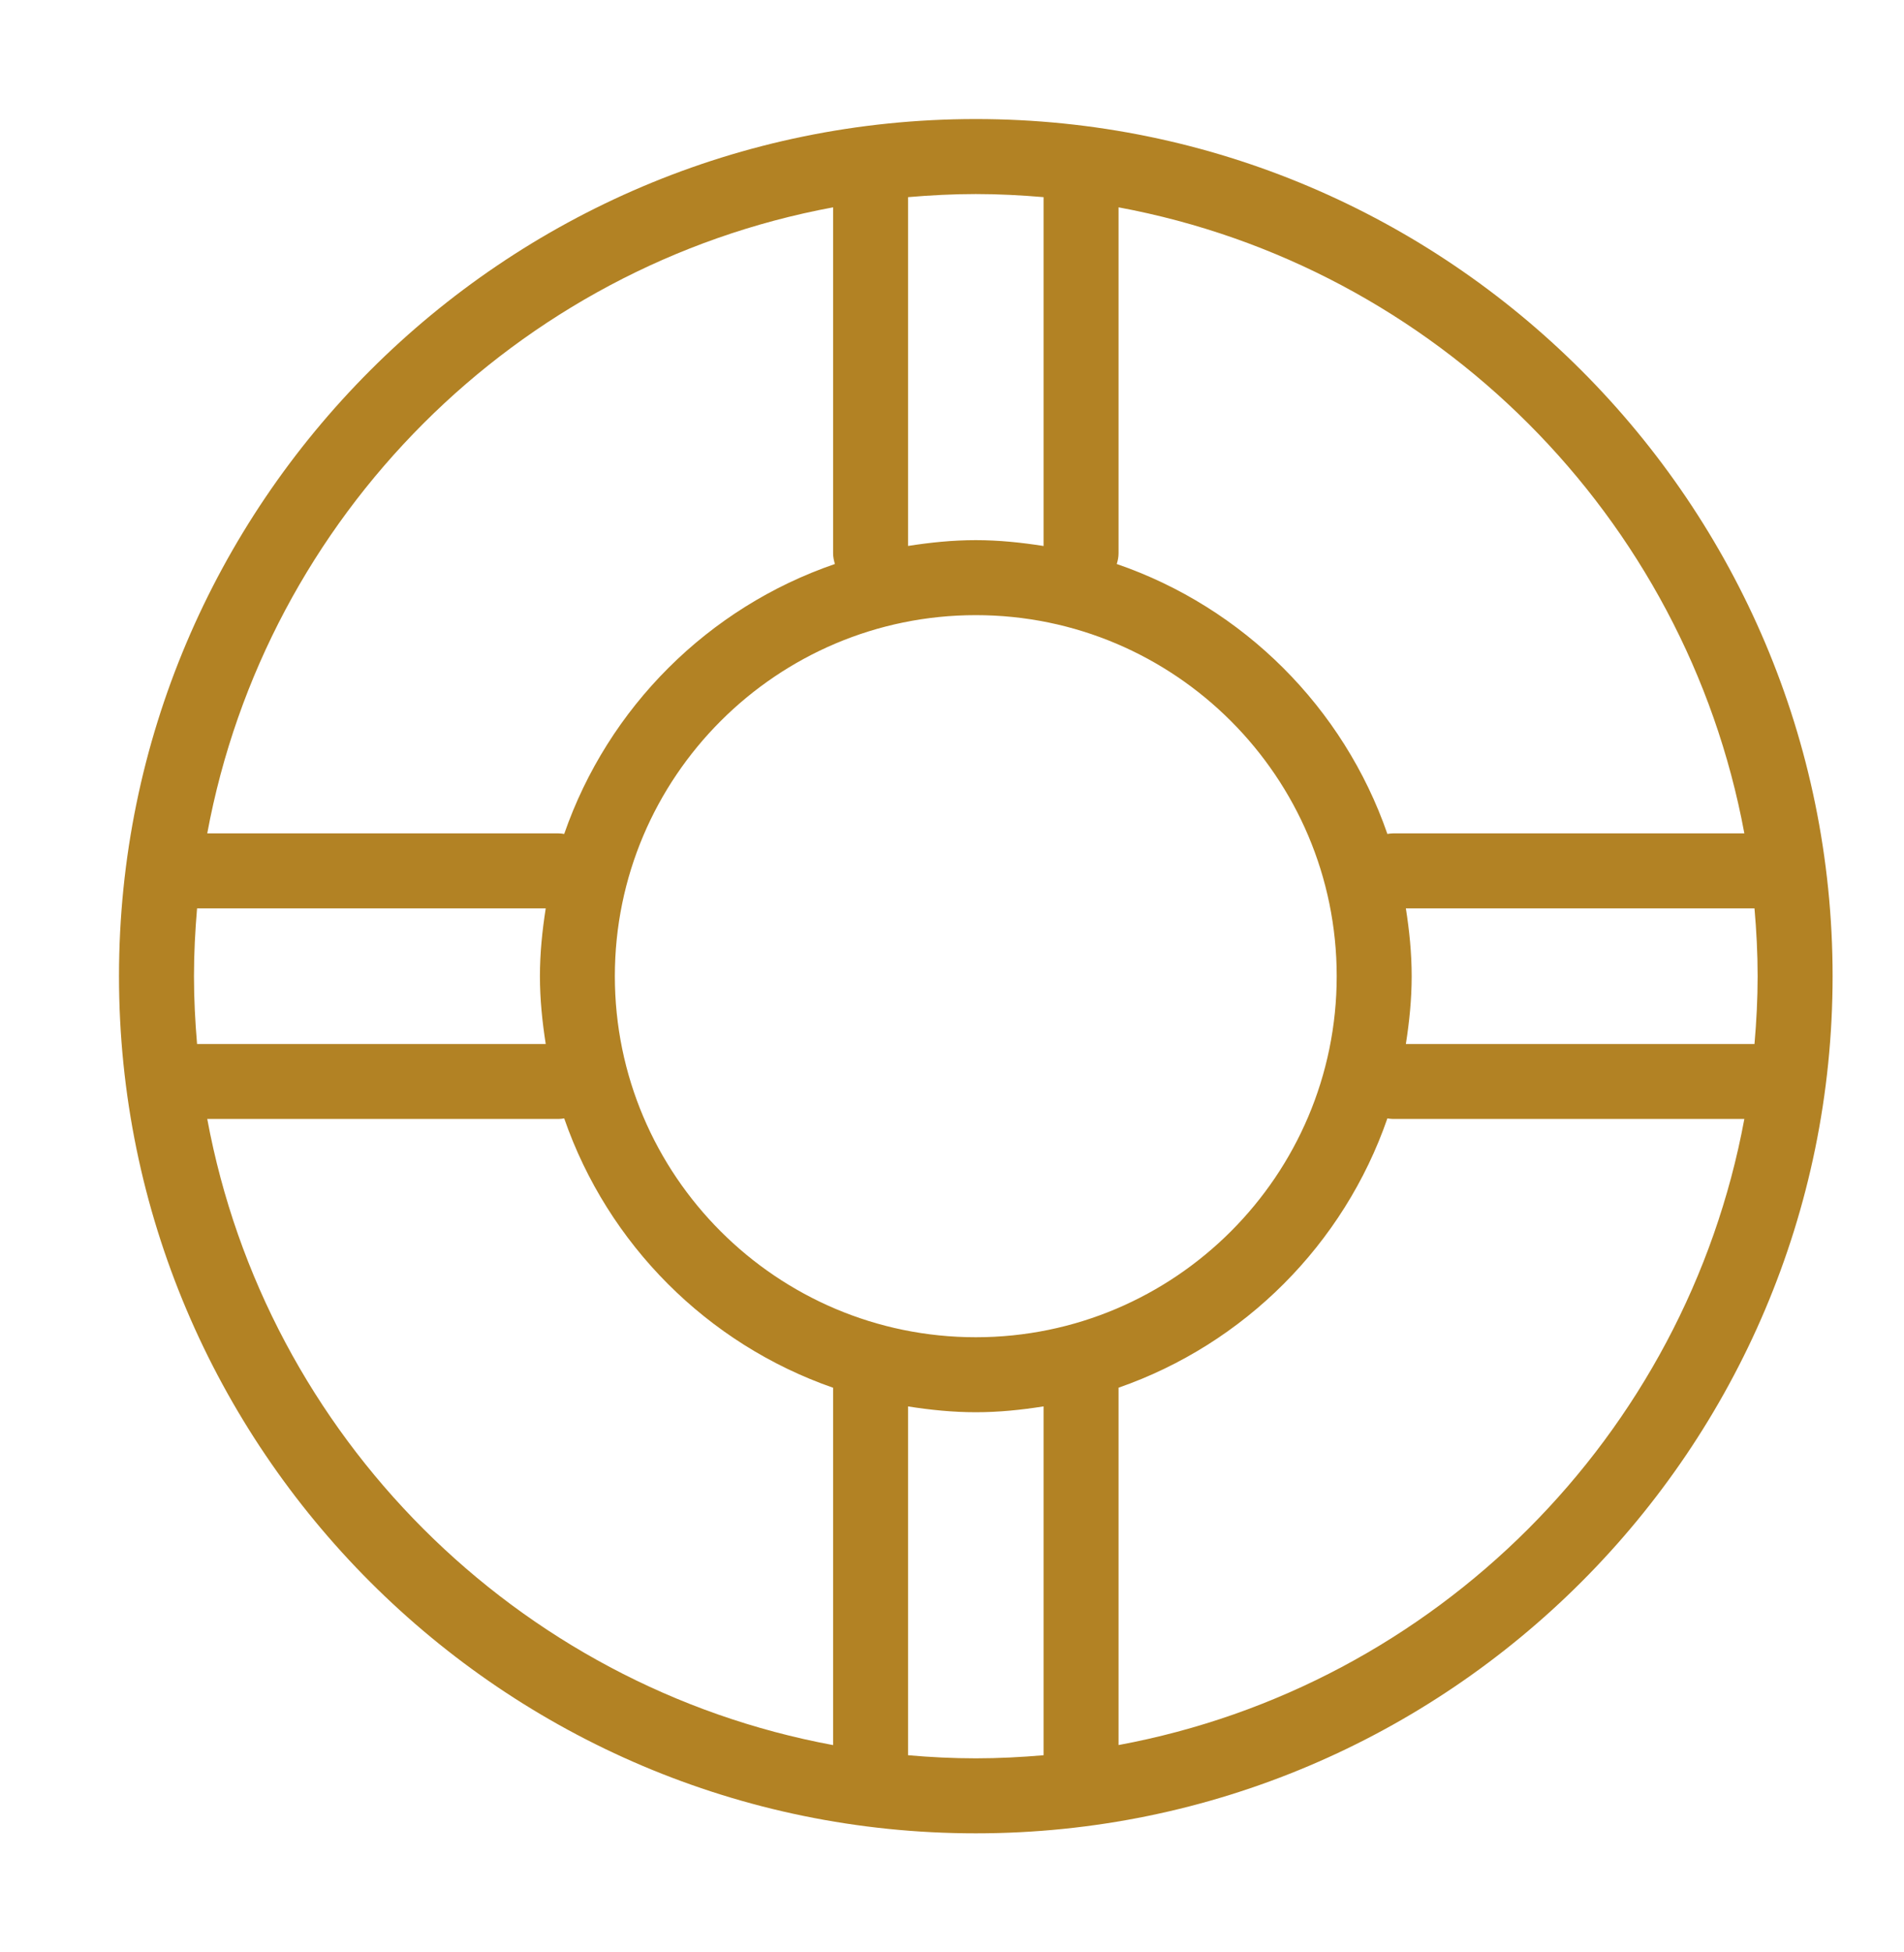<svg width="40" height="41" viewBox="0 0 40 41" fill="none" xmlns="http://www.w3.org/2000/svg">
<path d="M20.5 2.5C10.574 2.5 2.5 10.575 2.5 20.5C2.5 30.425 10.574 38.5 20.5 38.5C30.425 38.5 38.5 30.425 38.5 20.5C38.5 10.575 30.425 2.5 20.5 2.5ZM29.535 19.076H36.859C36.9 19.546 36.925 20.02 36.925 20.5C36.925 20.98 36.9 21.454 36.859 21.924H29.535C29.608 21.458 29.657 20.985 29.657 20.5C29.657 20.014 29.608 19.541 29.535 19.076ZM36.646 17.501H29.265C29.225 17.501 29.186 17.508 29.147 17.513C28.226 14.857 26.121 12.757 23.461 11.844C23.484 11.772 23.499 11.696 23.499 11.617V4.354C30.155 5.588 35.413 10.845 36.646 17.501ZM20.5 28.082C16.319 28.082 12.917 24.681 12.917 20.5C12.917 16.319 16.319 12.918 20.5 12.918C24.681 12.918 28.082 16.319 28.082 20.5C28.082 24.681 24.681 28.082 20.5 28.082ZM21.924 4.14V11.466C21.459 11.393 20.986 11.343 20.5 11.343C20.015 11.343 19.542 11.392 19.077 11.465V4.14C19.546 4.1 20.02 4.075 20.5 4.075C20.98 4.075 21.454 4.1 21.924 4.14ZM17.502 4.354V11.617C17.502 11.696 17.518 11.771 17.54 11.844C14.879 12.756 12.774 14.857 11.853 17.513C11.814 17.508 11.775 17.501 11.734 17.501H4.354C5.587 10.845 10.845 5.587 17.502 4.354ZM4.075 20.5C4.075 20.02 4.1 19.546 4.14 19.076H11.465C11.392 19.541 11.343 20.014 11.343 20.5C11.343 20.985 11.392 21.458 11.465 21.924H4.14C4.1 21.454 4.075 20.98 4.075 20.5ZM4.354 23.498H11.734C11.775 23.498 11.814 23.492 11.853 23.486C12.769 26.13 14.86 28.224 17.503 29.143C17.503 29.145 17.502 29.146 17.502 29.148V36.647C10.845 35.413 5.587 30.155 4.354 23.498ZM19.077 36.86V29.535C19.542 29.608 20.015 29.657 20.5 29.657C20.986 29.657 21.459 29.608 21.924 29.534V36.86C21.454 36.9 20.98 36.925 20.5 36.925C20.02 36.925 19.546 36.901 19.077 36.86ZM23.499 36.646V29.148C23.499 29.146 23.498 29.144 23.498 29.142C26.14 28.223 28.231 26.13 29.147 23.486C29.186 23.492 29.225 23.498 29.265 23.498H36.646C35.413 30.155 30.155 35.413 23.499 36.646Z" fill="#B28224"/>
</svg>
